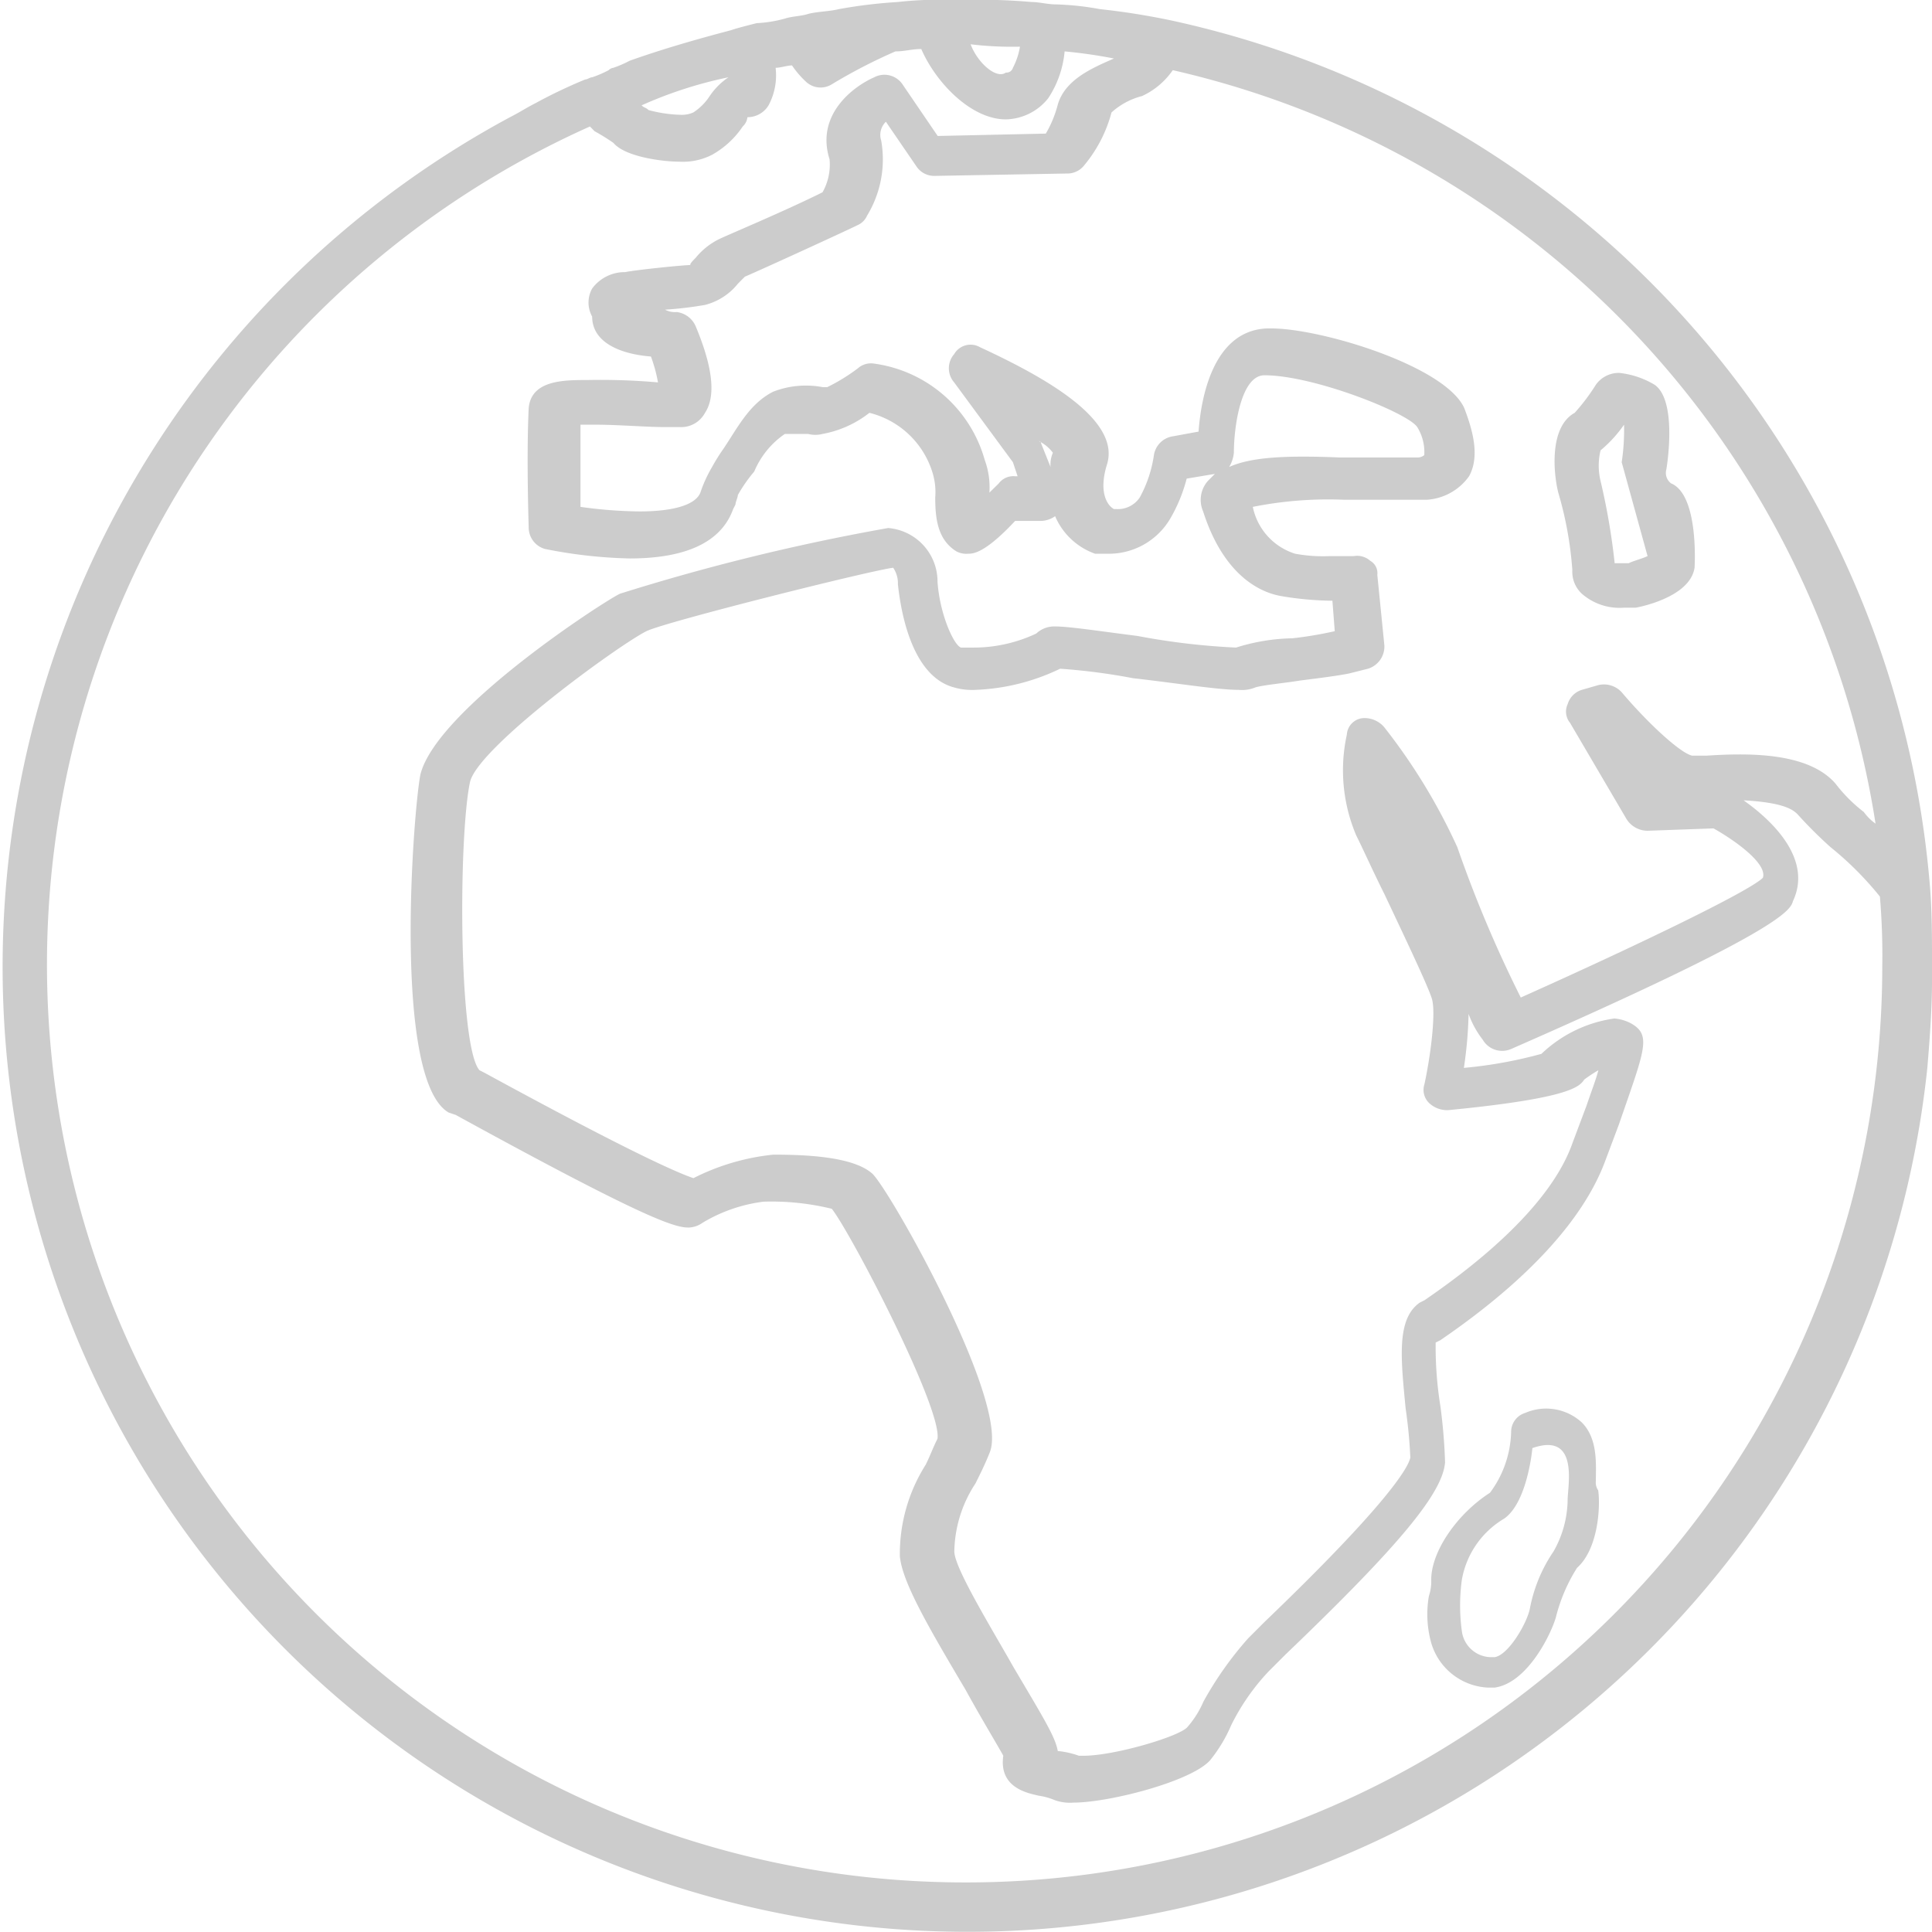 <svg xmlns="http://www.w3.org/2000/svg" width="29.998" height="29.998" viewBox="0 0 106 106">
  <defs>
    <style>
      .cls-1 {
        fill: #ccc;
        fill-rule: evenodd;
      }
    </style>
  </defs>
  <path id="Forme_20" data-name="Forme 20" class="cls-1" d="M273.557,3582.26c0-.9.129-2.32-0.774-3.22a2.893,2.893,0,0,0-3.1-.52,1.086,1.086,0,0,0-.774,1.03,5.823,5.823,0,0,1-1.16,3.35c-1.806,1.16-3.224,3.22-3.224,4.77a2.533,2.533,0,0,1-.129.9,5.869,5.869,0,0,0,.129,2.57,3.413,3.413,0,0,0,3.1,2.45h0.386c1.806-.26,3.1-2.96,3.354-3.86a9.283,9.283,0,0,1,1.16-2.71c1.161-1.03,1.29-3.35,1.161-4.25A0.76,0.76,0,0,1,273.557,3582.26Zm-2.321,3.86a8.325,8.325,0,0,0-1.29,3.09c-0.129.78-1.161,2.58-1.935,2.71h-0.257a1.636,1.636,0,0,1-1.548-1.42,10.4,10.4,0,0,1,0-2.83,4.873,4.873,0,0,1,2.321-3.35c1.29-.9,1.548-3.87,1.548-3.87,2.579-.9,1.934,2.07,1.934,2.84A5.861,5.861,0,0,1,271.236,3586.12Zm1.031-53.84a1.641,1.641,0,0,0,.516,1.29,3.135,3.135,0,0,0,2.321.77h0.645s2.966-.51,3.224-2.19c0,0,.258-3.99-1.289-4.63a0.717,0.717,0,0,1-.258-0.77s0.644-3.74-.645-4.64a4.756,4.756,0,0,0-1.935-.65,1.542,1.542,0,0,0-1.289.65,11.037,11.037,0,0,1-1.161,1.54c-1.418.78-1.16,3.35-.9,4.38A19.946,19.946,0,0,1,272.267,3532.28Zm4.127-.77c-0.258.13-.774,0.26-1.032,0.39h-0.773a36.053,36.053,0,0,0-.774-4.51,3.593,3.593,0,0,1,0-1.68,7.09,7.09,0,0,0,1.289-1.41,11.823,11.823,0,0,1-.129,2.06m16.894,23.05a53.055,53.055,0,0,0-41.525-47.27,39.357,39.357,0,0,0-4-.64,15.676,15.676,0,0,0-2.45-.26c-0.387,0-.9-0.13-1.29-0.13a33.761,33.761,0,0,0-3.482-.12h-1.16a20.468,20.468,0,0,0-2.709.12,27.288,27.288,0,0,0-3.224.39c-0.516.13-1.16,0.13-1.676,0.26-0.387.13-.9,0.13-1.29,0.26h0a6.941,6.941,0,0,1-1.547.25c-0.516.13-1.032,0.26-1.419,0.39-1.934.51-3.74,1.03-5.545,1.67a6.264,6.264,0,0,1-.9.39,0.449,0.449,0,0,0-.258.13,6.264,6.264,0,0,1-.9.39c-0.129,0-.258.12-0.386,0.12a27.714,27.714,0,0,0-2.709,1.29c-0.516.26-.9,0.52-1.418,0.78a52.946,52.946,0,1,0,77.763,52.16c0.129-1.55.258-3.22,0.258-4.9v-0.64C292,3552.38,292,3550.83,291.869,3549.41Zm-41.525-44.56a50.351,50.351,0,0,1,38.559,41.34,2.814,2.814,0,0,1-.645-0.64,8.392,8.392,0,0,1-1.547-1.55c-1.548-1.8-5.03-1.67-7.093-1.54h-0.774c-0.645-.13-2.45-1.8-3.869-3.48a1.322,1.322,0,0,0-1.289-.39l-0.9.26a1.168,1.168,0,0,0-.774.78,0.973,0.973,0,0,0,.129,1.03l3.1,5.28a1.366,1.366,0,0,0,1.161.64l3.611-.13c1.161,0.65,2.966,1.93,2.708,2.71-0.774.77-7.222,3.86-13.283,6.57a68.677,68.677,0,0,1-3.482-8.25,32.242,32.242,0,0,0-4-6.57,1.413,1.413,0,0,0-1.16-.51,0.964,0.964,0,0,0-.9.9,9.148,9.148,0,0,0,.516,5.54c0.387,0.77.9,1.93,1.547,3.22,1.032,2.19,2.322,4.89,2.58,5.67,0.257,0.64,0,2.96-.387,4.76a1,1,0,0,0,.258,1.03,1.456,1.456,0,0,0,1.031.39c6.706-.65,7.222-1.29,7.48-1.68a8.119,8.119,0,0,1,.774-0.51c-0.129.51-.387,1.16-0.645,1.93l-0.774,2.06c-0.9,2.58-3.611,5.54-8.124,8.63l-0.258.13c-1.29.9-1.032,3.09-.774,5.8a26.542,26.542,0,0,1,.258,2.7c-0.129.64-1.548,2.83-8,9.02l-0.9.9a19.062,19.062,0,0,0-2.451,3.47,5.3,5.3,0,0,1-.9,1.42c-0.516.52-4,1.55-5.675,1.55h-0.258a4.739,4.739,0,0,0-1.16-.26c-0.129-.77-0.774-1.8-2.451-4.64-1.16-2.06-3.224-5.41-3.224-6.31a6.983,6.983,0,0,1,1.161-3.73c0.258-.52.516-1.03,0.774-1.68,1.16-2.7-5.546-14.55-6.448-15.33-1.032-.9-3.482-1.03-5.417-1.03a12.486,12.486,0,0,0-4.384,1.29c-0.774-.26-3.224-1.29-11.478-5.79l-0.258-.13c-1.16-1.29-1.16-12.88-.516-15.84,0.516-1.94,8.125-7.47,9.672-8.25,1.032-.51,12.381-3.35,13.541-3.48a1.523,1.523,0,0,1,.258.91c0.129,1.16.645,5.02,3.095,5.66a3.545,3.545,0,0,0,1.161.13,11.658,11.658,0,0,0,4.643-1.16,33.55,33.55,0,0,1,4,.52c2.322,0.26,4.643.64,5.8,0.64a1.893,1.893,0,0,0,.9-0.13c0.387-.13,1.677-0.25,2.451-0.38,1.031-.13,2.063-0.26,2.708-0.39l1.032-.26a1.275,1.275,0,0,0,.9-1.28l-0.387-3.87a0.773,0.773,0,0,0-.386-0.77,1.083,1.083,0,0,0-.9-0.26h-1.29a8.468,8.468,0,0,1-1.934-.13,3.407,3.407,0,0,1-2.322-2.57,21.117,21.117,0,0,1,5.03-.39h4.514a3.085,3.085,0,0,0,2.321-1.29c0.645-1.16.129-2.7-.258-3.73-1.032-2.32-7.867-4.38-10.575-4.38H255.5c-2.966.13-3.611,3.86-3.74,5.66l-1.418.26a1.235,1.235,0,0,0-1.032,1.03,6.906,6.906,0,0,1-.774,2.32,1.442,1.442,0,0,1-1.289.64H247.12c-0.258-.12-0.9-0.77-0.387-2.44,0.774-2.45-3.353-4.77-6.964-6.44a1.039,1.039,0,0,0-1.419.38,1.179,1.179,0,0,0,0,1.55l3.224,4.38,0.258,0.77H241.7a1,1,0,0,0-.9.39c-0.129.13-.387,0.38-0.516,0.51a4.363,4.363,0,0,0-.258-1.8,7.333,7.333,0,0,0-6.061-5.28,1.083,1.083,0,0,0-.9.26,10.285,10.285,0,0,1-1.676,1.03h-0.258a4.952,4.952,0,0,0-2.709.25c-1.289.65-1.934,1.94-2.708,3.1a10.676,10.676,0,0,0-.645,1.03,7.4,7.4,0,0,0-.644,1.41c-0.258.65-1.419,1.03-3.353,1.03a24.9,24.9,0,0,1-3.224-.25v-4.51h0.773c1.29,0,2.837.13,3.74,0.13h0.9a1.48,1.48,0,0,0,1.419-.78c0.773-1.16.129-3.22-.516-4.76a1.31,1.31,0,0,0-1.032-.77,1.155,1.155,0,0,1-.645-0.13,20.41,20.41,0,0,0,2.193-.26,3.373,3.373,0,0,0,1.8-1.16l0.387-.39c0.9-.38,5.674-2.57,6.19-2.83a1.011,1.011,0,0,0,.516-0.52,5.933,5.933,0,0,0,.774-4.12,1,1,0,0,1,.258-1.03l1.676,2.45a1.17,1.17,0,0,0,1.032.52l7.222-.13a1.166,1.166,0,0,0,.9-0.39,7.539,7.539,0,0,0,1.548-2.96,3.949,3.949,0,0,1,1.676-.9A4.158,4.158,0,0,0,250.344,3504.85Zm3.095,21.77a1.858,1.858,0,0,0,.258-0.78c0-1.41.387-4.25,1.676-4.25,2.709,0,7.867,2.06,8.383,2.84a2.6,2.6,0,0,1,.387,1.54,0.563,0.563,0,0,1-.387.13H259.5C256.4,3525.97,254.6,3526.1,253.439,3526.62Zm-9.672-.78a1.66,1.66,0,0,0-.129.78l-0.516-1.29a0.127,0.127,0,0,0-.129-0.13A2.142,2.142,0,0,1,243.767,3525.84Zm-1.806-22.28a3.856,3.856,0,0,1-.387,1.16,0.361,0.361,0,0,1-.386.26c-0.516.38-1.548-.52-1.935-1.55A18.9,18.9,0,0,0,241.961,3503.56Zm-15.991,1.68a3.761,3.761,0,0,0-1.032,1.03,3.047,3.047,0,0,1-.9.9,1.555,1.555,0,0,1-.645.13,7.492,7.492,0,0,1-1.806-.26c-0.129-.13-0.258-0.13-0.386-0.26A22.921,22.921,0,0,1,225.97,3505.24ZM239,3604.28a50.368,50.368,0,0,1-20.634-96.34l0.258,0.26a11.436,11.436,0,0,1,1.032.64c0.645,0.77,2.708,1.03,3.611,1.03a3.5,3.5,0,0,0,1.805-.38,4.9,4.9,0,0,0,1.677-1.55,0.8,0.8,0,0,0,.258-0.51,1.35,1.35,0,0,0,1.16-.65,3.485,3.485,0,0,0,.387-2.06c0.258,0,.645-0.13.9-0.13a5.139,5.139,0,0,0,.774.9,1.165,1.165,0,0,0,1.418.13,29.419,29.419,0,0,1,3.482-1.8c0.516,0,.9-0.13,1.419-0.13,0.774,1.8,2.708,3.86,4.643,3.86a3.049,3.049,0,0,0,2.321-1.16,5.56,5.56,0,0,0,.9-2.57,27.057,27.057,0,0,1,2.708.39h0c-1.161.51-2.708,1.15-3.095,2.57a6.138,6.138,0,0,1-.645,1.55l-5.932.13-1.935-2.84a1.2,1.2,0,0,0-1.547-.38c-1.161.51-3.224,2.06-2.451,4.5a3.084,3.084,0,0,1-.386,1.81c-2.064,1.03-5.159,2.32-5.675,2.57a3.862,3.862,0,0,0-1.289,1.03c-0.129.13-.387,0.39-0.258,0.39-0.387,0-2.966.26-3.611,0.39a2.216,2.216,0,0,0-1.806.9,1.583,1.583,0,0,0,0,1.54c0,1.42,1.548,2.06,3.224,2.19a7.963,7.963,0,0,1,.387,1.42h0a35.974,35.974,0,0,0-3.869-.13c-1.289,0-3.095,0-3.224,1.55-0.129,2.7,0,6.44,0,6.57a1.223,1.223,0,0,0,.9,1.15,26.219,26.219,0,0,0,4.643.52c3.095,0,5.029-.9,5.674-2.71l0.129-.25c0-.13.129-0.39,0.129-0.52a8.276,8.276,0,0,1,.9-1.29,4.7,4.7,0,0,1,1.676-2.06h1.29a1.56,1.56,0,0,0,.774,0,5.865,5.865,0,0,0,2.579-1.16,4.839,4.839,0,0,1,3.482,3.35,3.618,3.618,0,0,1,.129,1.29c0,1.16.129,2.32,1.16,2.96a1.155,1.155,0,0,0,.645.13c0.258,0,.9,0,2.579-1.8h1.419a1.376,1.376,0,0,0,.774-0.26,3.741,3.741,0,0,0,2.192,2.06h0.645a3.905,3.905,0,0,0,3.482-1.93,8.608,8.608,0,0,0,.9-2.19l1.547-.26-0.387.39a1.571,1.571,0,0,0-.258,1.67c1.032,3.22,2.837,4.38,4.256,4.64a17.648,17.648,0,0,0,2.837.26l0.129,1.67a21.043,21.043,0,0,1-2.321.39,10.866,10.866,0,0,0-3.095.51,38.476,38.476,0,0,1-5.417-.64c-2.063-.26-3.739-0.52-4.513-0.52a1.443,1.443,0,0,0-1.032.39,8.075,8.075,0,0,1-3.482.77h-0.645c-0.387-.12-1.16-1.8-1.289-3.6a2.949,2.949,0,0,0-2.709-2.96h0a117.182,117.182,0,0,0-14.7,3.6c-0.645.26-10.059,6.31-10.962,9.92-0.387,1.93-1.547,16.74,1.548,18.55l0.387,0.13c10.316,5.66,11.993,6.18,12.767,6.18a1.376,1.376,0,0,0,.774-0.26,8.541,8.541,0,0,1,3.353-1.16,13.911,13.911,0,0,1,3.739.39c1.032,1.29,6.062,10.95,5.8,12.62-0.258.51-.387,0.9-0.645,1.42a9.156,9.156,0,0,0-1.419,5.02c0.129,1.42,1.548,3.86,3.611,7.34,0.774,1.42,1.935,3.35,2.064,3.61-0.258,1.8,1.418,2.06,1.934,2.19a3.562,3.562,0,0,1,.9.25,2.494,2.494,0,0,0,1.031.13c1.935,0,6.449-1.16,7.48-2.32a8.134,8.134,0,0,0,1.161-1.93,12.108,12.108,0,0,1,2.063-2.96l0.9-.9c6.319-6.05,8.64-8.89,8.769-10.56a29.867,29.867,0,0,0-.258-3.09,20.6,20.6,0,0,1-.258-3.48l0.258-.13c4.9-3.35,7.867-6.7,9.028-9.79l0.773-2.06c1.419-4.12,1.806-4.89.645-5.54a2.378,2.378,0,0,0-.9-0.26,7.235,7.235,0,0,0-4,1.94,24.244,24.244,0,0,1-4.256.77,22.922,22.922,0,0,0,.258-2.96,5.18,5.18,0,0,0,.774,1.41,1.235,1.235,0,0,0,1.547.52c14.7-6.44,15.347-7.6,15.476-8.12,1.031-2.19-.9-4.25-2.709-5.53,2.193,0.12,2.709.51,2.966,0.77a23.916,23.916,0,0,0,1.806,1.8,17.835,17.835,0,0,1,2.708,2.71,38.489,38.489,0,0,1,.129,3.86A50.245,50.245,0,0,1,239,3604.28Z" transform="translate(-186 -3501)"/>
</svg>
